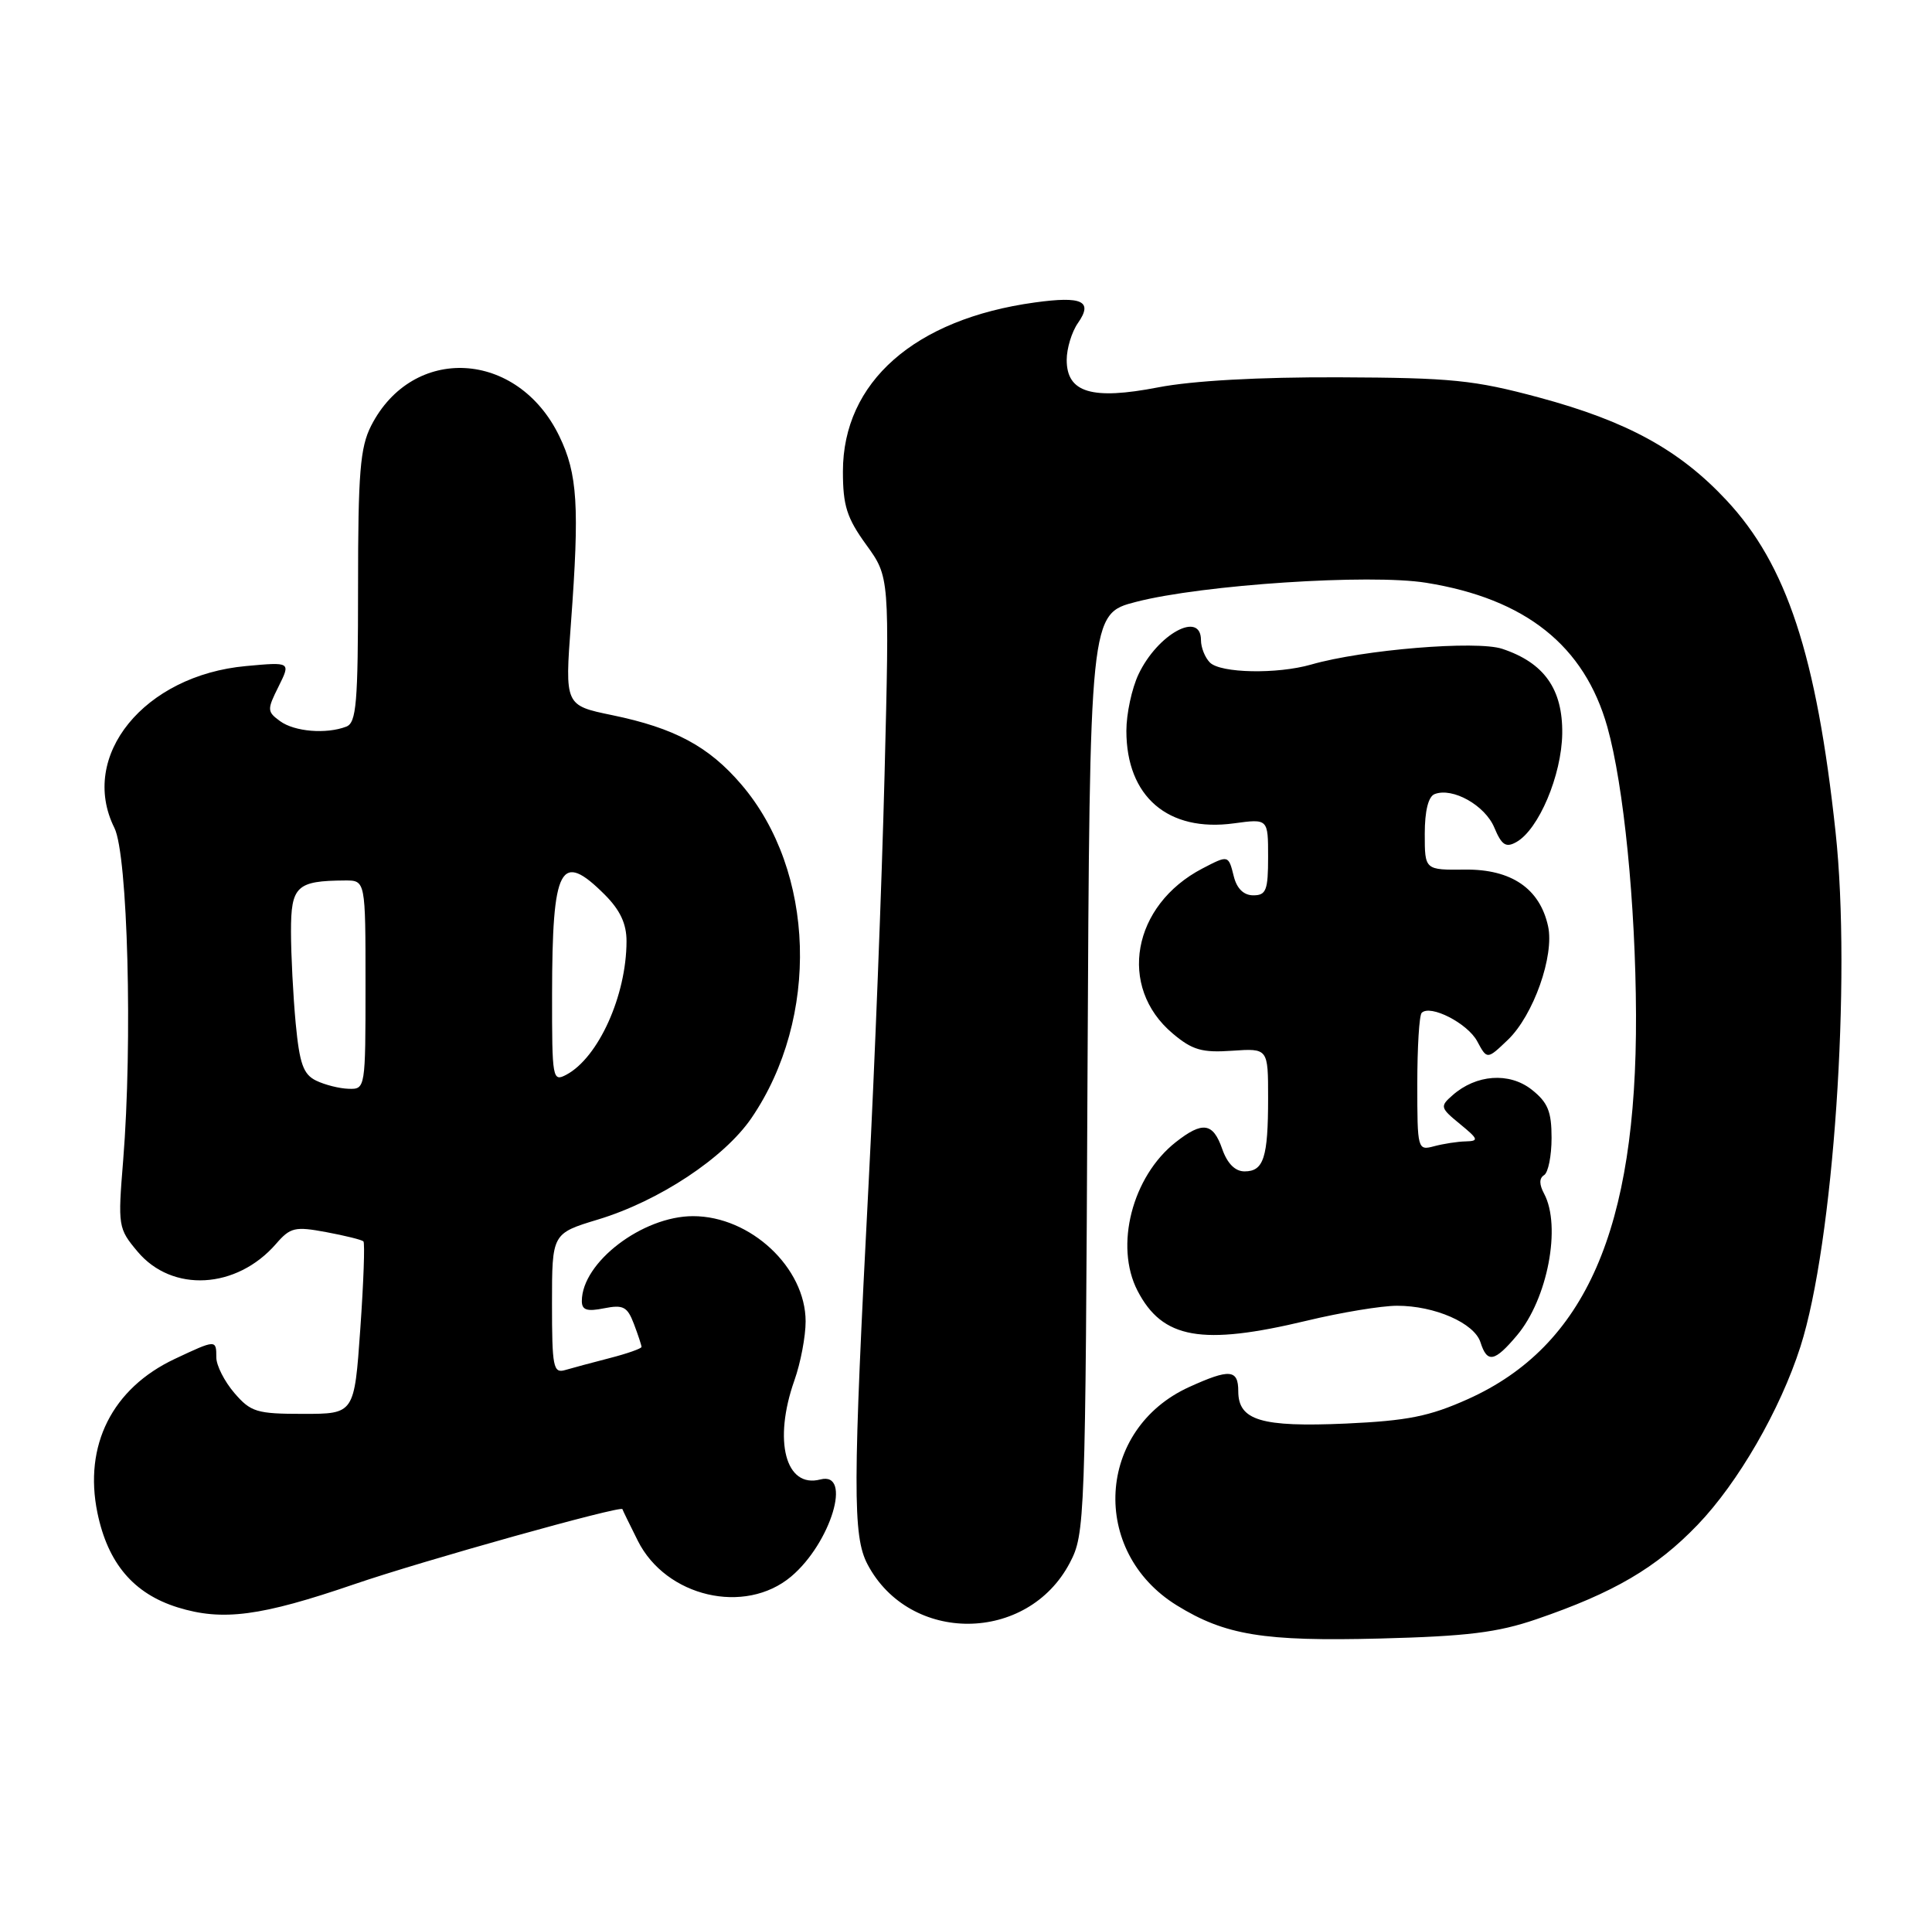 <?xml version="1.0" encoding="UTF-8" standalone="no"?>
<!DOCTYPE svg PUBLIC "-//W3C//DTD SVG 1.1//EN" "http://www.w3.org/Graphics/SVG/1.1/DTD/svg11.dtd" >
<svg xmlns="http://www.w3.org/2000/svg" xmlns:xlink="http://www.w3.org/1999/xlink" version="1.1" viewBox="0 0 259 256">
 <g >
 <path fill="currentColor"
d=" M 205.98 217.02 C 216.35 213.47 222.04 210.14 227.58 204.37 C 233.01 198.72 238.65 188.96 241.36 180.50 C 245.79 166.67 248.21 131.26 246.07 111.50 C 243.52 87.82 239.52 75.67 231.42 67.02 C 225.13 60.29 218.11 56.45 206.30 53.27 C 197.59 50.93 194.61 50.63 179.50 50.57 C 168.75 50.53 159.83 51.03 155.25 51.92 C 146.37 53.64 143.00 52.63 143.00 48.24 C 143.00 46.70 143.68 44.47 144.51 43.29 C 146.56 40.36 145.09 39.66 138.72 40.54 C 122.60 42.76 113.00 51.21 113.00 63.19 C 113.00 67.77 113.52 69.42 116.13 73.02 C 119.25 77.33 119.25 77.33 118.58 103.92 C 118.21 118.54 117.25 143.10 116.45 158.50 C 114.32 199.37 114.30 205.88 116.30 209.67 C 121.95 220.38 137.76 220.26 143.42 209.46 C 145.45 205.59 145.51 204.04 145.79 143.89 C 146.09 82.27 146.09 82.27 152.29 80.67 C 161.18 78.37 183.65 76.89 191.20 78.11 C 204.51 80.25 212.41 86.54 215.48 97.44 C 217.68 105.28 219.26 121.16 219.32 136.00 C 219.43 164.71 212.56 180.43 196.79 187.52 C 191.61 189.84 188.71 190.42 180.42 190.80 C 169.06 191.30 166.00 190.38 166.00 186.46 C 166.00 183.53 164.85 183.43 159.42 185.90 C 147.01 191.54 146.07 207.94 157.75 215.16 C 164.24 219.17 169.41 220.01 185.00 219.61 C 196.68 219.31 200.76 218.81 205.98 217.02 Z  M 47.50 212.33 C 56.65 209.19 83.30 201.74 83.44 202.27 C 83.47 202.40 84.40 204.30 85.50 206.50 C 89.27 214.04 99.86 216.51 106.06 211.30 C 111.39 206.81 114.30 197.17 109.98 198.29 C 105.31 199.52 103.63 193.12 106.50 185.00 C 107.33 182.66 108.00 179.11 108.00 177.11 C 108.00 169.91 100.61 163.00 92.91 163.00 C 86.13 163.00 78.00 169.20 78.00 174.38 C 78.00 175.59 78.69 175.81 80.98 175.35 C 83.55 174.84 84.10 175.13 84.98 177.44 C 85.54 178.92 86.00 180.31 86.00 180.53 C 86.00 180.74 84.09 181.42 81.75 182.02 C 79.41 182.62 76.71 183.35 75.75 183.63 C 74.17 184.09 74.00 183.21 74.00 174.73 C 74.00 165.32 74.00 165.32 80.17 163.45 C 88.36 160.97 97.08 155.20 100.74 149.85 C 109.91 136.41 109.32 116.74 99.38 105.14 C 95.02 100.04 90.44 97.58 82.06 95.85 C 75.72 94.54 75.72 94.54 76.54 83.52 C 77.70 67.86 77.43 63.51 74.98 58.46 C 69.39 46.91 55.33 46.14 49.75 57.07 C 48.28 59.96 48.00 63.35 48.00 78.64 C 48.00 94.26 47.78 96.87 46.42 97.39 C 43.74 98.42 39.47 98.07 37.54 96.65 C 35.80 95.38 35.79 95.12 37.34 92.02 C 38.98 88.72 38.98 88.72 32.99 89.27 C 19.33 90.51 10.53 101.33 15.34 110.97 C 17.13 114.57 17.79 139.70 16.51 155.54 C 15.79 164.37 15.84 164.65 18.45 167.76 C 23.09 173.28 31.72 172.79 37.00 166.72 C 38.92 164.50 39.54 164.36 43.73 165.14 C 46.26 165.61 48.51 166.17 48.72 166.38 C 48.93 166.59 48.74 171.88 48.30 178.13 C 47.50 189.50 47.50 189.50 40.66 189.50 C 34.41 189.50 33.62 189.26 31.41 186.69 C 30.09 185.15 29.00 183.01 29.00 181.94 C 29.00 179.53 28.97 179.53 23.44 182.13 C 15.04 186.08 11.20 193.72 13.06 202.76 C 14.46 209.53 17.91 213.60 23.83 215.44 C 29.84 217.30 34.95 216.63 47.50 212.33 Z  M 203.37 178.97 C 207.47 174.10 209.33 164.36 207.00 159.99 C 206.33 158.74 206.33 157.92 207.00 157.50 C 207.55 157.16 208.00 154.92 208.00 152.51 C 208.00 148.96 207.50 147.75 205.32 146.03 C 202.32 143.68 197.89 144.00 194.72 146.80 C 193.02 148.29 193.07 148.48 195.72 150.65 C 198.20 152.68 198.28 152.93 196.50 152.98 C 195.40 153.00 193.49 153.30 192.25 153.63 C 190.04 154.22 190.00 154.08 190.00 145.28 C 190.00 140.36 190.26 136.07 190.59 135.75 C 191.74 134.59 196.74 137.15 198.03 139.56 C 199.36 142.03 199.36 142.03 202.15 139.36 C 205.57 136.08 208.40 128.08 207.53 124.13 C 206.42 119.09 202.61 116.49 196.42 116.55 C 191.00 116.61 191.00 116.61 191.00 111.77 C 191.00 108.68 191.48 106.75 192.33 106.43 C 194.73 105.50 199.07 107.93 200.32 110.91 C 201.31 113.28 201.88 113.65 203.28 112.86 C 206.27 111.19 209.35 103.91 209.43 98.33 C 209.51 92.36 207.00 88.82 201.38 86.96 C 197.93 85.82 182.72 87.07 175.77 89.07 C 171.20 90.38 163.63 90.23 162.20 88.80 C 161.54 88.14 161.00 86.79 161.00 85.80 C 161.00 81.80 155.19 84.97 152.63 90.37 C 151.73 92.26 151.00 95.67 151.00 97.95 C 151.00 106.77 156.58 111.57 165.44 110.35 C 170.00 109.73 170.00 109.73 170.00 114.86 C 170.00 119.32 169.74 120.00 168.02 120.00 C 166.74 120.00 165.82 119.11 165.41 117.50 C 164.68 114.58 164.70 114.58 161.20 116.40 C 151.77 121.31 149.79 132.28 157.21 138.52 C 159.84 140.74 161.14 141.11 165.18 140.83 C 170.00 140.50 170.00 140.50 170.00 147.17 C 170.00 155.16 169.41 157.00 166.84 157.00 C 165.58 157.00 164.53 155.95 163.85 154.00 C 162.62 150.46 161.22 150.25 157.61 153.09 C 151.78 157.68 149.39 166.98 152.49 172.99 C 155.84 179.46 161.09 180.39 175.19 177.01 C 179.76 175.91 185.20 175.01 187.28 175.01 C 192.33 175.00 197.65 177.33 198.47 179.91 C 199.37 182.74 200.36 182.55 203.37 178.97 Z  M 42.39 144.84 C 40.66 144.00 40.16 142.59 39.64 137.16 C 39.30 133.50 39.01 127.96 39.01 124.87 C 39.00 118.76 39.76 118.05 46.25 118.01 C 49.00 118.00 49.00 118.00 49.00 132.00 C 49.00 145.87 48.98 146.00 46.75 145.93 C 45.51 145.90 43.55 145.40 42.39 144.84 Z  M 74.01 133.29 C 74.03 116.02 75.12 113.97 81.08 119.92 C 83.14 121.99 84.00 123.82 83.99 126.17 C 83.98 133.42 80.23 141.74 75.93 144.04 C 74.07 145.03 74.00 144.62 74.01 133.29 Z "/>
</g>
</svg>